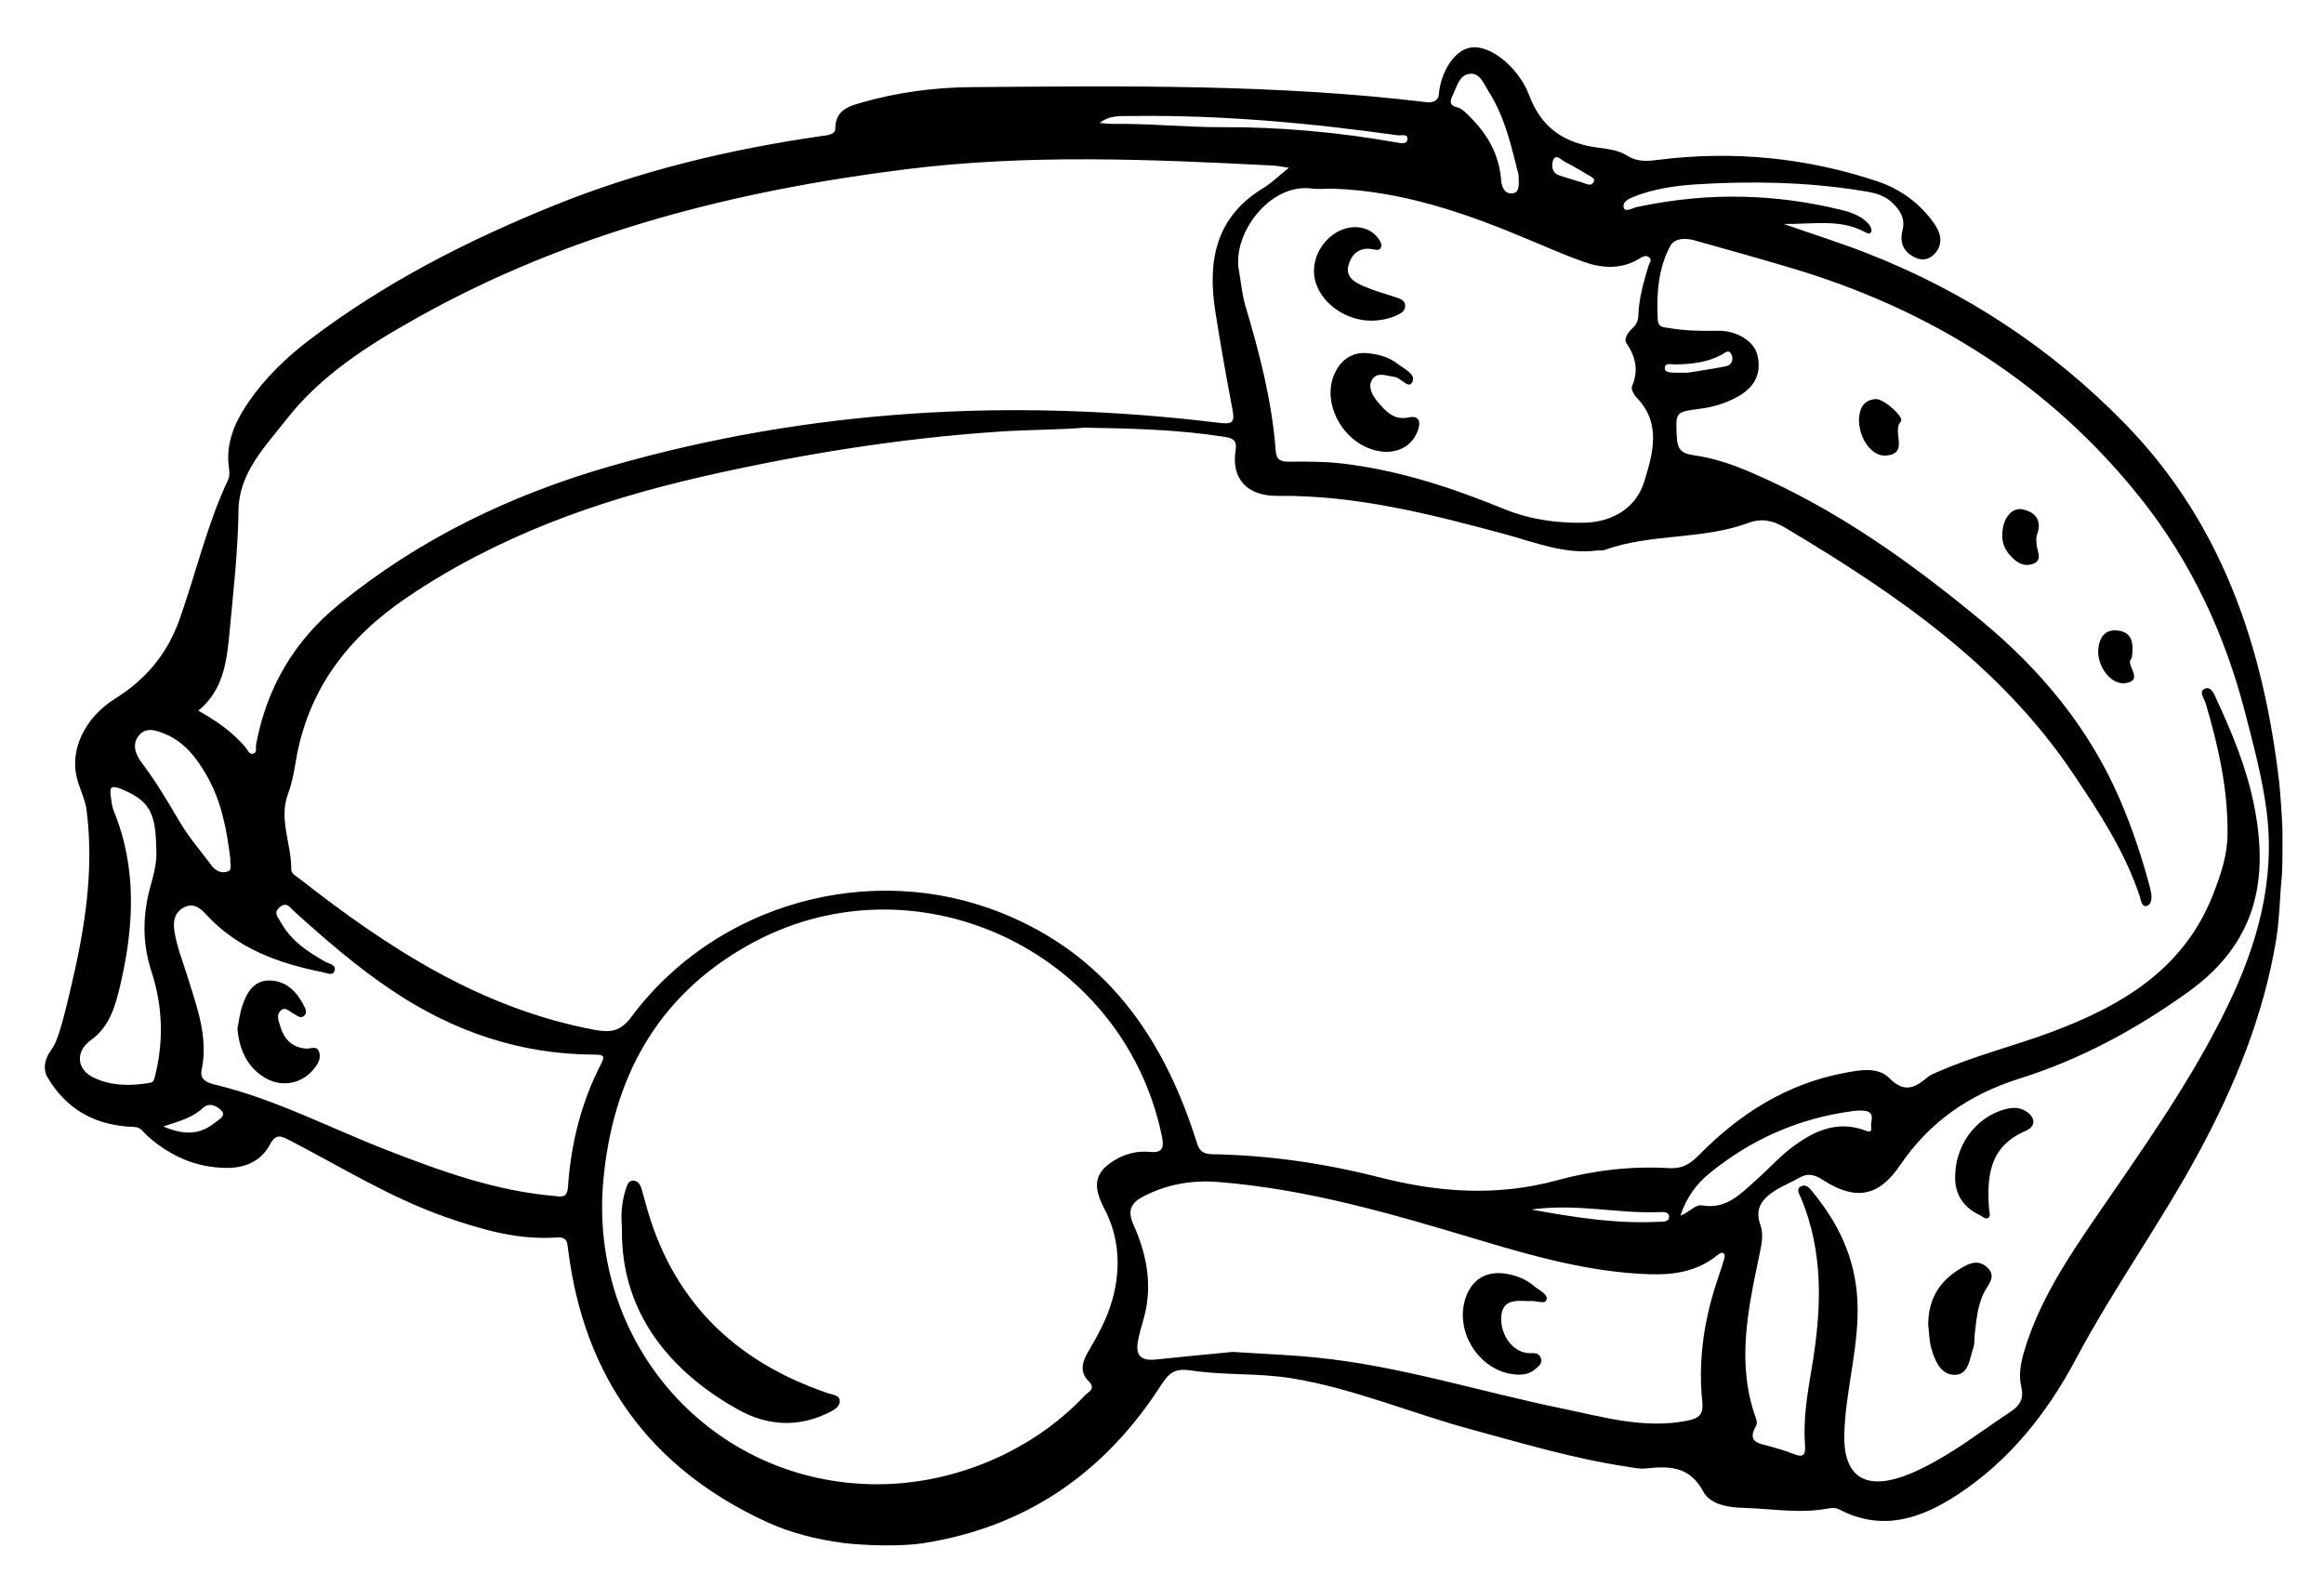 <svg xmlns="http://www.w3.org/2000/svg" role="img" viewBox="3.20 17.58 93.47 63.84"><style>svg {enable-background:new 0 0 100 100}</style><path d="M5.068 60.829c-.15-.403-.022-.738.223-1.074.276-.379.524-1.465.737-2.359.568-2.376.967-4.762.657-7.218-.06-.474-.291-.885-.399-1.336-.272-1.132.328-2.406 1.549-3.169 1.235-.772 2.095-1.801 2.587-3.185.662-1.865 1.102-3.807 1.95-5.607.058-.123.064-.288.043-.426-.158-1.019.214-1.876.771-2.692.674-.987 1.521-1.8 2.464-2.518 3.012-2.293 6.352-3.995 9.847-5.408 3.459-1.398 7.061-2.255 10.748-2.787.197-.028.551-.049.551-.294 0-.74.521-.896 1.032-1.044 1.448-.419 2.943-.616 4.443-.628 6.108-.049 12.219-.126 18.302.605.249.03.479-.058.497-.308.06-.838.62-1.911 1.442-1.9.822.011 1.83.962 2.183 1.912.508 1.368 1.454 1.953 2.802 2.128.386.05.814.107 1.128.308.448.288.877.228 1.337.171 2.975-.366 5.892-.077 8.731.867.917.305 1.709.871 2.279 1.676.264.372.416.807.058 1.221-.212.245-.497.316-.803.173-.469-.22-.635-.597-.51-1.092.119-.469-.081-.794-.405-1.107-.385-.371-.871-.43-1.351-.505-2.172-.339-4.359-.376-6.548-.239-.857.054-1.712.181-2.52.505-.207.083-.469.211-.378.456.059.161.405-.021.467-.037.062-.016.187-.04.281-.059 2.665-.542 5.323-.491 7.973.158.406.099.809.233 1.105.553.075.08.154.238.123.318-.064.162-.208.048-.303-.001-.965-.499-1.989-.293-3.219-.299 1.237.431 2.278.759 3.293 1.154 3.974 1.544 7.468 3.838 10.441 6.888 3.902 4.005 5.561 8.99 6.192 14.417.044.382.113 1.396.129 1.859.009.251.004 1.636-.018 1.851-.09.879-.094 1.771-.238 2.64-.504 3.038-1.659 5.852-3.114 8.544-1.53 2.831-3.422 5.446-4.936 8.293-1.162 2.186-2.69 4.109-4.804 5.483-1.471.956-3.01 1.451-4.708.568-.138-.072-.277-.074-.428-.045-1.153.224-2.306.008-3.458-.023-.595-.016-1.314-.139-1.586-.649-.551-1.032-1.374-1.037-2.318-.934-.239.026-.489-.031-.732-.068-2.144-.32-4.217-.942-6.303-1.507-2.415-.654-4.733-1.651-7.218-2.053-1.337-.216-2.705-.112-4.037-.313-.633-.096-.875.083-1.192.576-2.174 3.383-5.167 5.549-9.106 6.29-.175.033-.352.063-.531.09-1.301.173-2.935.014-3.197-.023-1.053-.148-2.08-.399-3.042-.843-4.686-2.159-7.336-5.819-7.979-10.932-.04-.319-.032-.537-.479-.506-1.525.108-2.964-.308-4.387-.799-2.24-.774-4.245-2.025-6.333-3.107-.35-.181-.557-.281-.795.166-.351.66-.977.942-1.717.942-1.237-.001-2.291-.467-3.206-1.282-.159-.141-.263-.355-.527-.364-1.556-.047-2.763-.693-3.54-2.072zm41.756-26.051c-1.013.087-2.242.079-3.47.162-4.032.273-8.002.916-11.936 1.814-4.224.964-8.244 2.407-11.863 4.861-2.374 1.609-3.975 3.7-4.457 6.575-.073.435-.151.88-.307 1.29-.397 1.044.134 2.035.123 3.055-.002.184.192.272.327.378 3.566 2.794 7.311 5.23 11.878 6.083.648.121 1.045.057 1.479-.526 3.389-4.556 9.601-6.288 14.869-4.183 4.165 1.664 6.481 4.938 7.807 9.053.118.367.157.648.683.657 2.27.038 4.519.367 6.71.926 2.402.614 4.75.781 7.172.119 1.444-.395 2.957-.575 4.459-.487.609.036.9-.186 1.282-.572 1.604-1.622 3.477-2.805 5.753-3.246.632-.123 1.387-.271 1.845.191.627.633 1.046.393 1.559-.036.11-.092.257-.144.392-.203 1.479-.654 3.053-1.037 4.562-1.6 2.846-1.061 5.364-2.534 6.536-5.586.294-.765.551-1.517.563-2.347.024-1.818-.367-3.563-.878-5.291-.056-.19-.29-.48-.042-.585.275-.116.384.224.484.44.633 1.361 1.203 2.751 1.5 4.226.607 3.016.103 5.547-2.637 7.518-2.114 1.52-4.344 2.719-6.778 3.486-2.051.646-3.63 1.741-4.829 3.503-.864 1.27-1.802 1.413-3.096.577-.327-.211-.599-.288-.944-.088-.317.184-.664.318-.972.514-.503.322-.844.707-.594 1.393.142.391.036.825-.051 1.239-.454 2.169-.922 4.339-.129 6.535.032.088.052.217.01.288-.401.682.126.719.562.837.308.084.616.175.912.293.359.144.525.124.489-.341-.079-1.037.093-2.056.266-3.077.395-2.328.509-4.645-.439-6.891-.063-.149-.202-.344.02-.447.221-.102.36.109.479.254 1.022 1.244 1.68 2.625 1.777 4.273.108 1.841-.47 3.603-.523 5.422-.048 1.652.757 2.268 2.327 1.734.416-.142.817-.341 1.206-.55 1.107-.594 2.097-1.371 3.144-2.058.403-.265.552-.54.438-1.028-.106-.454-.023-.924.111-1.382.592-2.015 1.738-3.741 2.904-5.441 1.889-2.754 3.834-5.467 5.295-8.49 1.2-2.483 1.916-5.044 1.558-7.834-.173-1.347-.53-2.652-.867-3.961-.808-3.133-2.166-6.041-4.161-8.56-3.665-4.627-8.465-7.638-14.111-9.313-1.29-.383-2.586-.748-3.882-1.109-.358-.1-.795-.085-.965.235-.486.914-.551 1.925-.501 2.948.017.339.262.314.46.348.656.113 1.32.12 1.985.11.748-.011 1.443.433 1.568.988.168.749-.122 1.28-.784 1.654-.481.272-.988.422-1.528.493-1.01.133-.977.135-.935 1.126.021.489.178.674.669.741.803.109 1.576.374 2.323.695 3.423 1.47 6.418 3.61 9.266 5.969 2.379 1.971 4.316 4.295 5.555 7.16.505 1.169.906 2.371 1.228 3.6.058.222.11.568-.089.679-.247.138-.285-.224-.33-.358-.603-1.818-1.642-3.396-2.698-4.964-2.94-4.365-7.156-7.236-11.575-9.871-.484-.289-.945-.381-1.465-.188-1.868.694-3.92.413-5.792 1.091-.088.032-.196.006-.293.019-1.313.171-2.505-.331-3.729-.661-2.988-.806-5.982-1.568-9.114-1.535-1.251.013-1.883-.695-1.699-1.846.068-.427-.155-.481-.489-.534-1.781-.278-3.575-.331-5.583-.363zM11.176 46.159c.692.391 1.362.84 1.893 1.469.089.105.151.306.315.262.169-.045.092-.248.116-.379.434-2.285 1.526-4.157 3.347-5.638 3.238-2.634 6.913-4.399 10.893-5.542 8.031-2.306 16.206-2.756 24.476-1.749.503.061.659.022.558-.51-.252-1.326-.491-2.656-.698-3.989-.313-2.01.017-3.779 1.927-4.936.351-.213.649-.513 1.034-.822-.276-.038-.468-.079-.661-.089-4.914-.252-9.829-.463-14.734.15-6.905.863-13.562 2.547-19.683 5.984-1.956 1.098-3.856 2.297-5.255 4.096-.848 1.09-1.893 2.122-1.912 3.645-.021 1.65-.211 3.286-.363 4.923-.106 1.137-.247 2.308-1.253 3.125zM38.46 77.27c3.119.008 6.276-1.335 8.376-3.576.135-.144.463-.258.147-.571-.387-.382-.245-.801-.001-1.211.39-.656.75-1.326.957-2.067.35-1.257.278-2.518-.319-3.649-.458-.868-.445-1.441.398-1.953.436-.265.918-.388 1.412-.339.575.056.587-.216.497-.649-1.567-7.521-10.049-11.421-16.704-7.626-3.609 2.058-5.372 5.303-5.755 9.392-.619 6.628 4.388 12.232 10.992 12.249zm18.301-52.103c-.271 0-.545.031-.811-.005-1.666-.225-3.205 1.812-2.919 3.316.087.458.119.931.251 1.375.568 1.911 1.075 3.834 1.223 5.829.031.413.21.466.557.464.712-.005 1.422-.008 2.135.076 2.266.267 4.401.97 6.499 1.829 1.034.423 2.153.579 3.248.549 1.088-.03 2.06-.574 2.393-1.667.339-1.116.695-2.325-.312-3.364-.11-.113-.234-.347-.188-.454.275-.635.154-1.179-.222-1.734-.116-.171.053-.424.223-.582.15-.139.248-.293.254-.509.021-.694.208-1.357.409-2.016.034-.112.152-.22.041-.33-.128-.126-.265-.048-.395.031-.731.447-1.503.403-2.264.131-.739-.264-1.46-.578-2.183-.883-2.546-1.073-5.136-1.976-7.939-2.056zm-3.98 46.78c1.108.073 2.238.114 3.361.227 3.36.336 6.579 1.37 9.87 2.046 1.657.341 3.294.831 5.021.499.455-.087.689-.217.633-.757-.157-1.507.026-2.992.46-4.443.127-.423.279-.838.406-1.261.025-.085.064-.24-.018-.283s-.184.034-.248.086c-.792.646-1.728.793-2.703.763-2.38-.072-4.66-.714-6.91-1.389-3.438-1.031-6.867-2.039-10.469-2.322-1.062-.083-2.047.095-2.986.575-.475.243-.675.544-.421 1.114.529 1.184.788 2.421.445 3.72-.088.332-.197.66-.256.996-.101.586.13.797.729.734 1.02-.107 2.042-.202 3.086-.305zm-27.274-6.27c.277.036.507.077.536-.354.116-1.731.528-3.392 1.324-4.943.161-.314.144-.389-.245-.389-2.987-.004-5.681-.923-8.158-2.583-1.417-.949-2.692-2.057-3.951-3.194-.143-.129-.273-.383-.548-.163-.295.236-.084.413.033.623.412.743 1.082 1.19 1.796 1.587.162.09.445.119.358.372-.069.201-.305.078-.459.047-1.784-.356-3.454-.95-4.72-2.344-.259-.285-.546-.456-.899-.252-.323.186-.419.493-.366.886.085.643.333 1.23.52 1.84.38 1.24.862 2.463.58 3.808-.083.397.258.513.533.579 2.428.582 4.632 1.748 6.939 2.643 2.178.845 4.372 1.639 6.727 1.837zM9.485 51.717c-.02-1.508-.305-1.94-1.395-2.402-.5-.212-.476.006-.426.35.025.17.039.349.103.505.959 2.331.821 4.705.256 7.086-.192.809-.425 1.62-1.166 2.152-.627.45-.589 1.169.1 1.504.708.343 1.473.344 2.239.22.125-.02.182-.057.223-.214.373-1.439.332-2.863-.128-4.272-.371-1.136-.359-2.266-.043-3.41.136-.495.278-.995.237-1.519zm2.979.399c-.14-1.152-.356-2.335-.976-3.394-.399-.681-.878-1.307-1.644-1.624-.371-.154-.789-.303-1.079.085-.271.363-.097.762.146 1.084.562.744 1.032 1.541 1.504 2.343.371.63.856 1.195 1.298 1.782.161.213.402.324.649.233.195-.071.08-.3.102-.509zm58.319 14.352c.384-.141.587-.463.889-.411.97.167 1.537-.475 2.154-1.017.48-.421.906-.908 1.412-1.292.863-.656 1.801-1.123 2.938-.721.118.042.325.149.28-.122-.038-.227.193-.586-.247-.652-.166-.025-.343-.011-.512.012-2.145.288-4.049 1.121-5.729 2.489-.545.444-.932.972-1.185 1.714zM47.425 22.526c.206.013.411.04.617.037 1.436-.017 2.865.137 4.307.131 2.338-.011 4.695.205 7.016.614.147.026.413.095.439-.111.033-.262-.245-.156-.387-.176-3.549-.498-7.112-.823-10.701-.776-.434.006-.881-.045-1.291.281zm16.852 2.089c-.271-1.036-.517-2.289-1.218-3.378-.187-.291-.337-.747-.768-.686-.401.056-.492.502-.649.829-.113.236-.197.426.185.524.194.05.361.244.515.398.696.693 1.151 1.501 1.231 2.507.02.25.116.589.468.546.268-.033.256-.314.236-.74zm.51 41.606c1.821.333 3.45.579 5.114.494.164-.008.411.022.429-.181.02-.221-.22-.218-.385-.21-1.654.075-3.295-.359-5.158-.103zM9.766 62.882c.804.341 1.439.346 2.038-.124.165-.13.483-.291.329-.482-.143-.176-.49-.405-.769-.141-.418.394-.953.532-1.598.747zm61.318-30.315c.365-.06.947-.143 1.523-.254.233-.045.321-.246.24-.453-.105-.27-.278-.081-.412-.01-.581.309-1.208.375-1.851.386-.156.003-.418-.085-.428.14-.008.192.245.186.416.191.097.003.195 0 .512 0zm-3.774-7.696c.032-.116-.074-.164-.223-.248s-.631-.379-.959-.542c-.141-.07-.346-.33-.457-.067-.075.176-.08.508.23.615.37.127.75.224 1.118.354.148.051.228.016.291-.112z"/><path d="M80.752 70.865c-.008-1.107.52-1.861 1.469-2.37.343-.184.65-.208.935.087.271.28.112.532-.052.79-.354.559-.404 1.2-.478 1.833-.023.195 0 .403-.062.583-.147.426-.178 1.062-.721 1.08-.578.019-.821-.554-.965-1.06-.087-.302-.087-.628-.126-.943zm1.084-5.998c.018-1.252.831-2.334 1.949-2.661.286-.083.579-.119.857.039.428.244.466.628.025.815-1.438.61-1.565 1.803-1.47 3.118.008.117.064.28.008.342-.13.144-.262-.018-.384-.076-.698-.33-1.014-.892-.985-1.577zm-3.87-30.411c.018-.379.124-.777.663-.828.333-.032 1.173.738 1.023.898-.384.409.369 1.307-.615 1.375-.541.037-1.072-.669-1.071-1.445zm5.767 4.617c.003-.641.384-1.114.836-1.006.528.125.767.472.553 1.038-.04.107-.02.24-.012.361.018.29.276.666-.184.804-.395.119-.698-.132-.94-.426-.194-.236-.269-.515-.253-.771zm5.205 4.978c-.315.24.545.879-.254 1.001-.569.087-1.133-.658-1.094-1.33.028-.481.257-.84.766-.788.624.063.668.548.582 1.117zM28.214 66.945c-.044-.49-.014-1.002.143-1.503.053-.168.109-.374.29-.383.221-.011.322.186.373.392.035.143.083.282.12.424 1.026 3.935 3.554 6.442 7.359 7.733.183.062.45.074.473.288.027.24-.214.38-.408.477-1.239.62-2.481.56-3.672-.102-2.259-1.257-4.755-3.53-4.678-7.326zm30.79-31.19c-1.662-.02-2.806-1.981-2.054-3.298.281-.492.723-.734 1.291-.67.415.047.822.153 1.162.419.264.206.754.421.604.728-.157.323-.454-.168-.73-.2-.314-.036-.676-.213-.883.099-.191.287-.012.634.192.876.327.388.658.794 1.285.656.396-.087.474.172.367.49-.22.653-.738.869-1.234.9zm-.668-5.28c-.958-.002-1.894-.625-2.196-1.461-.238-.659-.007-1.43.577-1.923.623-.526 1.497-.497 1.905.064.088.121.188.263.106.402-.068.116-.219.062-.34.042-.507-.085-.815.184-.946.623-.149.495.24.711.602.868.403.175.831.295 1.25.431.192.062.411.121.422.35.011.222-.189.325-.374.404-.321.139-.657.201-1.006.2zm6.523 39.426c-.452.033-1.251-.21-1.282.668-.026.733.498 1.427 1.154 1.428.193 0 .341-.013.426.162.114.234-.078.37-.219.489-.26.22-.577.239-.906.194-1.366-.187-2.325-1.72-1.895-3.04.252-.772.843-1.132 1.65-.996.418.07.802.226 1.127.504.198.17.637.357.452.599-.065.089-.398-.007-.507-.008zM12.748 58.952c.059-.282.096-.63.207-.951.184-.532.478-1.02 1.128-.99.65.03 1.06.462 1.343 1.015.063.124.143.283.003.406-.148.13-.266-.012-.394-.071-.184-.086-.371-.347-.575-.11-.154.178-.043.422.023.633.161.519.5.838 1.051.865.186.009.403-.134.499.132.082.226-.013.426-.152.614-.518.706-1.424.863-2.158.343-.623-.441-.897-1.083-.975-1.886z"/></svg>